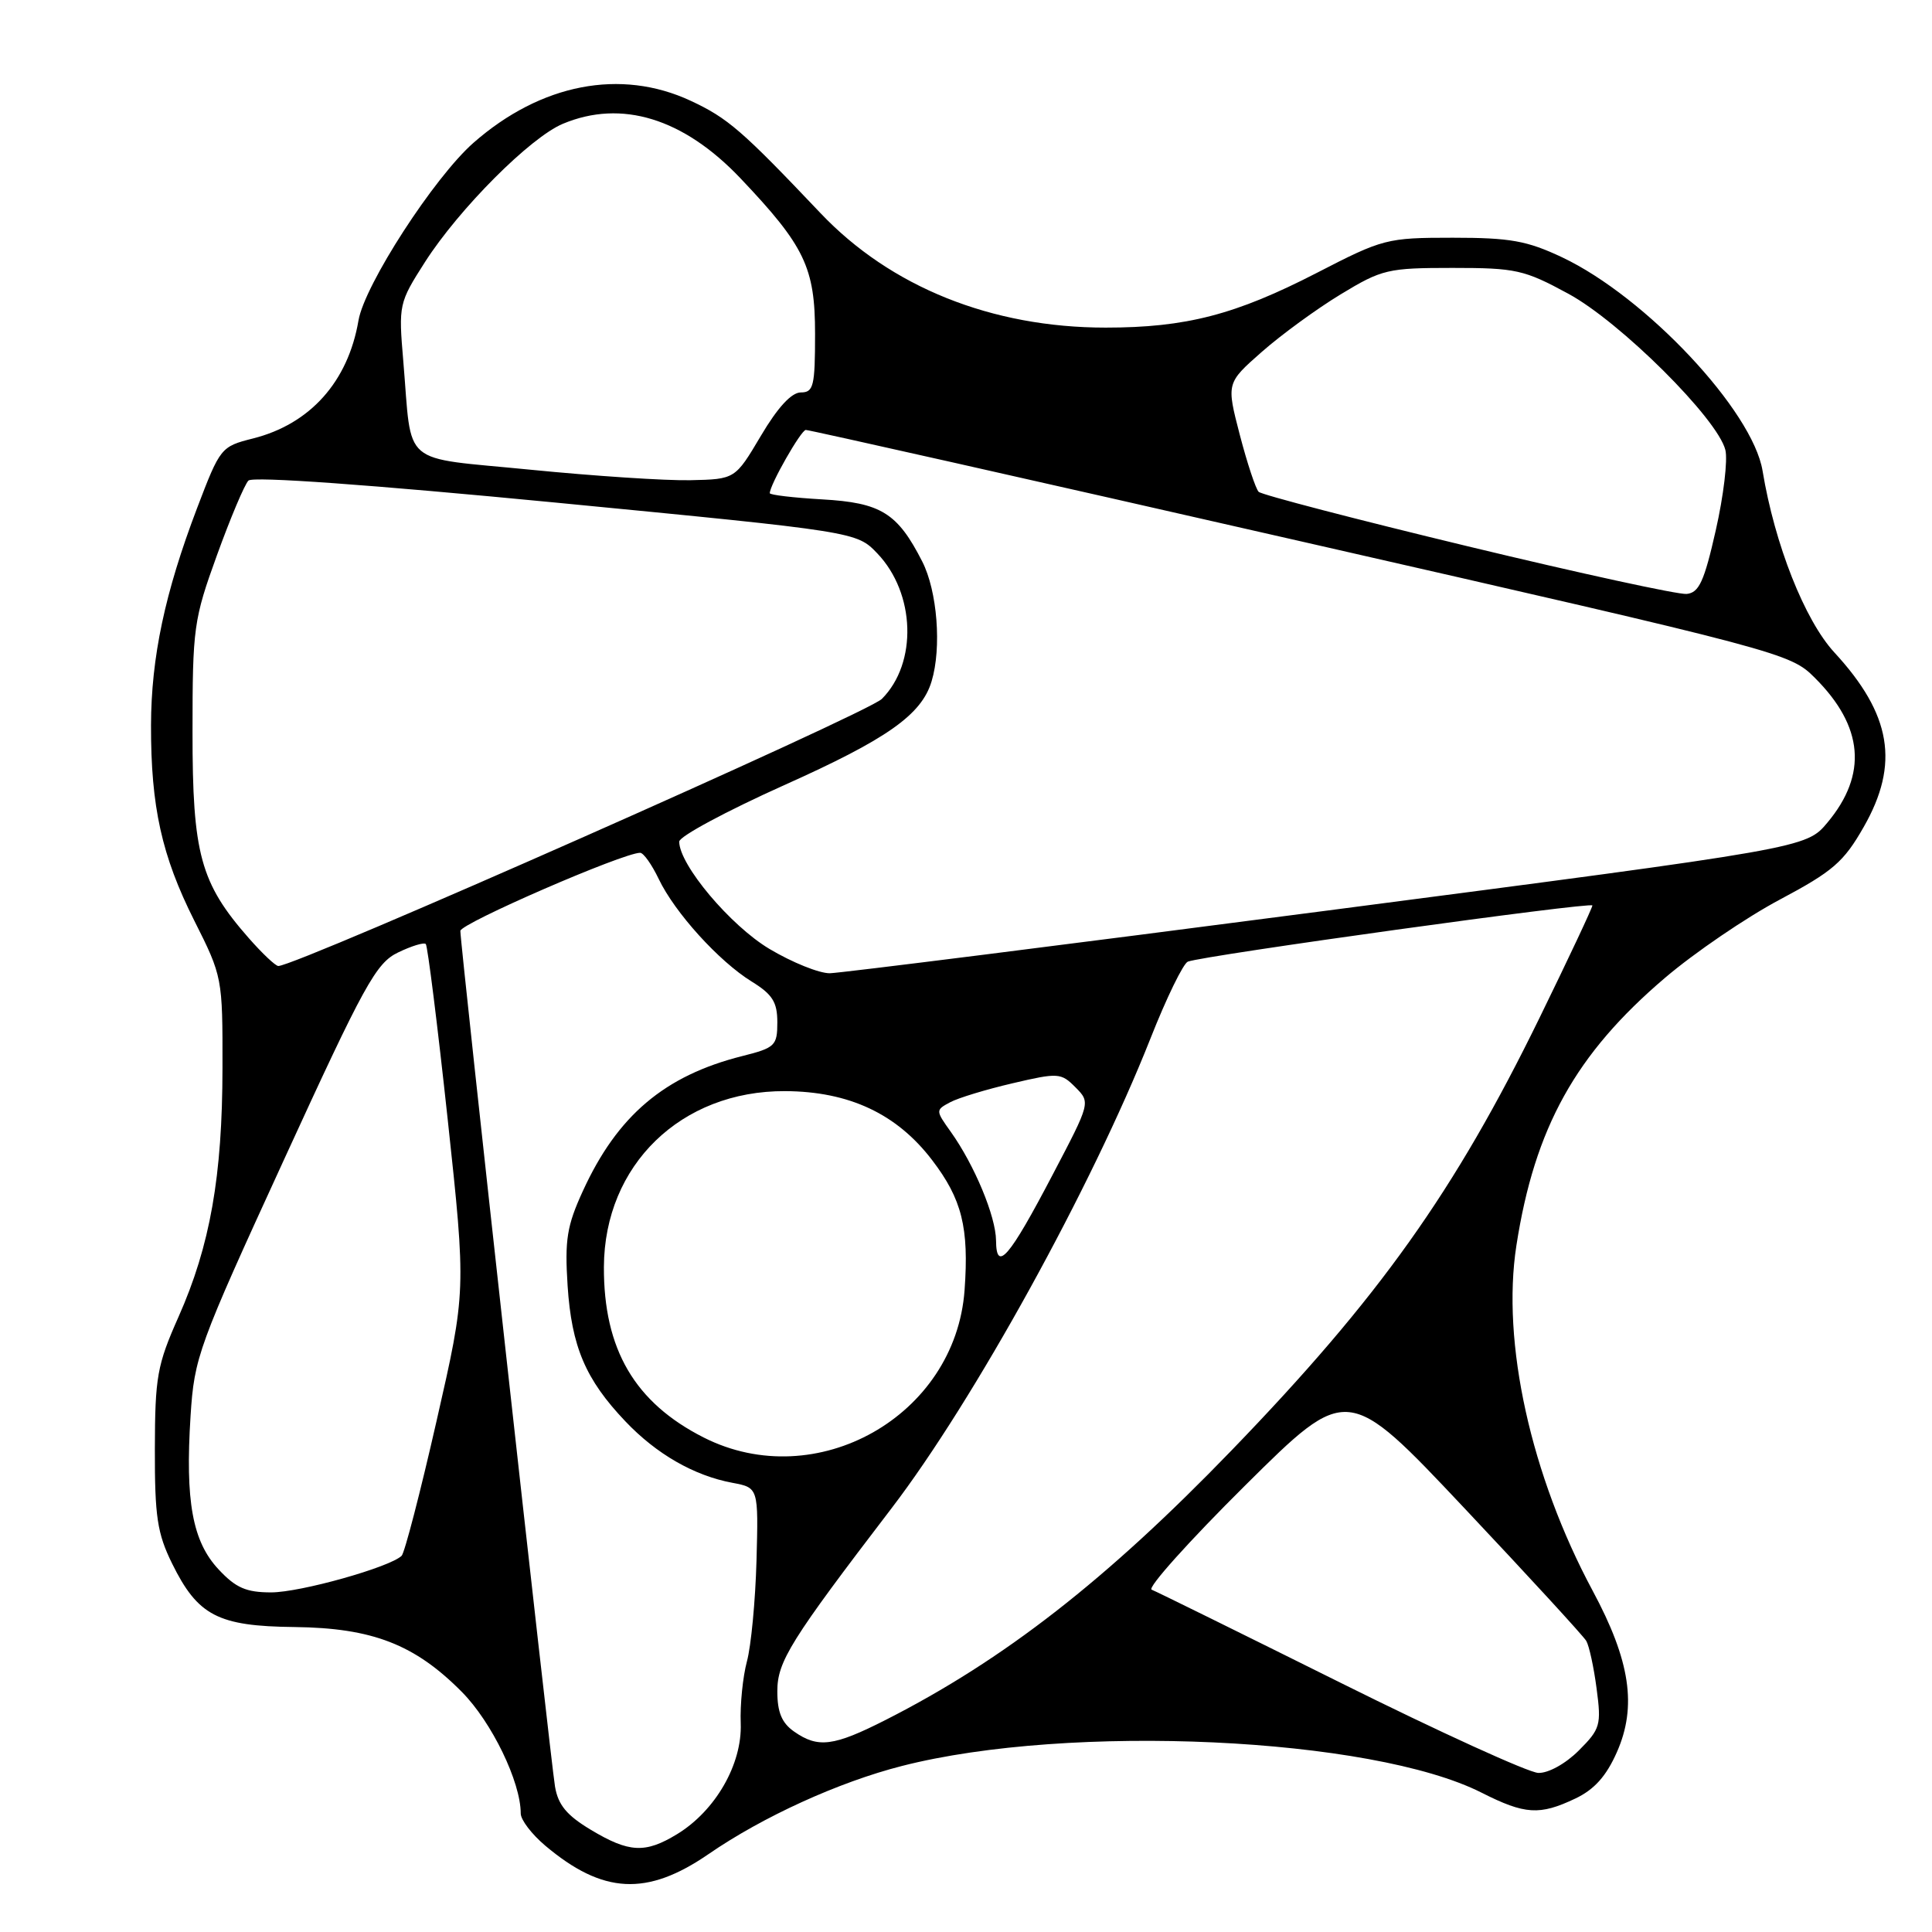 <?xml version="1.0" encoding="UTF-8" standalone="no"?>
<!DOCTYPE svg PUBLIC "-//W3C//DTD SVG 1.1//EN" "http://www.w3.org/Graphics/SVG/1.1/DTD/svg11.dtd" >
<svg xmlns="http://www.w3.org/2000/svg" xmlns:xlink="http://www.w3.org/1999/xlink" version="1.1" viewBox="0 0 256 256">
 <g >
 <path fill="currentColor"
d=" M 93.88 245.68 C 101.10 240.71 111.13 236.14 119.51 234.00 C 141.71 228.32 181.79 230.17 196.34 237.55 C 202.06 240.44 204.00 240.57 208.73 238.32 C 211.25 237.13 212.84 235.35 214.24 232.18 C 216.93 226.11 216.02 220.05 211.03 210.77 C 202.84 195.51 198.94 177.86 200.93 165.04 C 203.35 149.43 208.77 139.66 220.62 129.57 C 224.54 126.23 231.38 121.57 235.82 119.21 C 242.87 115.46 244.30 114.23 246.95 109.58 C 251.73 101.22 250.63 94.66 243.06 86.45 C 239.13 82.18 235.16 72.14 233.55 62.39 C 232.24 54.43 218.09 39.35 207.00 34.10 C 202.34 31.90 200.12 31.50 192.50 31.50 C 183.75 31.50 183.25 31.64 174.50 36.15 C 163.70 41.71 157.15 43.41 146.50 43.41 C 131.40 43.41 118.00 38.03 108.70 28.22 C 98.30 17.26 96.44 15.65 91.51 13.35 C 82.25 9.04 71.66 11.09 62.74 18.92 C 57.53 23.50 48.30 37.75 47.50 42.47 C 46.12 50.57 41.10 56.19 33.52 58.10 C 29.28 59.17 29.17 59.31 26.11 67.34 C 21.85 78.53 20.03 87.11 20.01 96.11 C 19.99 106.91 21.43 113.40 25.74 121.98 C 29.47 129.39 29.50 129.56 29.48 141.48 C 29.47 155.86 27.84 165.07 23.65 174.50 C 20.82 180.87 20.54 182.44 20.52 192.00 C 20.50 200.96 20.84 203.18 22.80 207.17 C 26.21 214.09 28.87 215.48 39.01 215.59 C 49.35 215.71 54.96 217.89 61.20 224.19 C 65.16 228.19 69.00 236.11 69.00 240.30 C 69.00 241.14 70.46 243.05 72.25 244.56 C 79.88 250.99 85.72 251.29 93.88 245.68 Z  M 78.29 242.46 C 75.09 240.54 73.95 239.16 73.54 236.72 C 72.94 233.11 60.99 125.15 61.00 123.35 C 61.00 122.37 82.56 113.00 84.82 113.00 C 85.27 113.00 86.37 114.56 87.28 116.46 C 89.40 120.91 95.26 127.38 99.60 130.06 C 102.36 131.76 103.00 132.79 103.00 135.46 C 103.00 138.55 102.71 138.84 98.37 139.93 C 88.06 142.52 81.80 147.82 77.23 157.82 C 75.12 162.42 74.82 164.28 75.21 170.36 C 75.74 178.44 77.58 182.78 82.86 188.33 C 86.97 192.66 91.95 195.53 97.05 196.48 C 100.50 197.13 100.50 197.13 100.24 206.81 C 100.09 212.14 99.52 218.14 98.97 220.15 C 98.43 222.17 98.05 225.86 98.15 228.36 C 98.35 233.76 94.81 239.93 89.71 243.04 C 85.49 245.61 83.36 245.50 78.29 242.46 Z  M 177.60 222.96 C 164.45 216.42 153.20 210.87 152.60 210.64 C 151.99 210.41 157.58 204.18 165.02 196.80 C 178.54 183.39 178.54 183.39 194.02 199.82 C 202.53 208.85 209.81 216.78 210.19 217.43 C 210.57 218.08 211.19 220.92 211.56 223.76 C 212.20 228.58 212.05 229.10 209.20 231.95 C 207.45 233.70 205.16 234.97 203.83 234.92 C 202.55 234.88 190.74 229.50 177.60 222.96 Z  M 105.22 229.44 C 103.59 228.30 103.00 226.88 103.00 224.10 C 103.00 220.15 104.74 217.37 118.13 199.86 C 129.05 185.58 144.69 157.20 152.42 137.66 C 154.55 132.25 156.80 127.64 157.40 127.42 C 159.67 126.58 211.00 119.46 211.00 119.98 C 211.00 120.28 207.85 126.98 204.00 134.86 C 192.76 157.87 182.75 171.94 163.20 192.17 C 146.60 209.36 133.02 219.94 117.37 227.89 C 110.46 231.40 108.40 231.67 105.22 229.44 Z  M 28.96 207.95 C 25.50 204.25 24.53 198.92 25.25 187.62 C 25.75 179.82 26.24 178.48 37.64 153.64 C 48.29 130.41 49.83 127.61 52.74 126.21 C 54.52 125.35 56.17 124.84 56.42 125.09 C 56.66 125.33 57.97 135.78 59.32 148.30 C 61.77 171.08 61.77 171.08 57.85 188.27 C 55.70 197.73 53.61 205.77 53.22 206.15 C 51.62 207.68 39.80 211.00 35.93 211.00 C 32.62 211.00 31.24 210.40 28.96 207.95 Z  M 93.25 190.48 C 84.11 185.85 79.98 178.79 80.02 167.88 C 80.08 154.38 90.23 144.52 104.03 144.58 C 112.50 144.62 118.83 147.58 123.51 153.72 C 127.47 158.90 128.41 162.68 127.81 170.96 C 126.60 187.63 108.18 198.03 93.25 190.48 Z  M 131.98 164.37 C 131.95 161.18 129.13 154.39 125.99 149.98 C 123.96 147.14 123.96 147.09 125.89 146.06 C 126.96 145.48 130.69 144.35 134.17 143.54 C 140.23 142.12 140.59 142.15 142.50 144.07 C 144.50 146.09 144.50 146.09 139.50 155.62 C 133.71 166.68 132.01 168.65 131.98 164.37 Z  M 101.96 125.74 C 96.78 122.65 90.00 114.59 90.00 111.52 C 90.00 110.83 96.26 107.47 103.90 104.04 C 117.53 97.94 122.11 94.72 123.44 90.28 C 124.79 85.84 124.20 78.31 122.20 74.40 C 118.92 67.96 116.73 66.61 108.93 66.17 C 105.12 65.95 102.00 65.58 102.00 65.35 C 102.00 64.25 106.13 57.00 106.77 56.97 C 107.17 56.95 136.67 63.59 172.33 71.72 C 236.39 86.32 237.21 86.54 240.49 89.83 C 246.93 96.26 247.48 102.61 242.15 108.99 C 239.32 112.38 239.32 112.38 175.91 120.65 C 141.03 125.20 111.36 128.93 109.96 128.96 C 108.56 128.98 104.96 127.53 101.96 125.74 Z  M 32.96 124.30 C 26.55 117.00 25.50 113.16 25.51 97.00 C 25.51 83.17 25.66 82.09 28.75 73.56 C 30.53 68.64 32.41 64.19 32.92 63.68 C 33.50 63.10 49.04 64.22 73.68 66.60 C 113.50 70.46 113.50 70.46 116.25 73.33 C 121.30 78.62 121.59 87.86 116.85 92.61 C 114.91 94.54 39.32 128.00 36.88 128.00 C 36.51 128.00 34.75 126.34 32.96 124.30 Z  M 194.50 72.39 C 179.65 68.81 167.18 65.56 166.78 65.17 C 166.39 64.78 165.26 61.38 164.28 57.62 C 162.50 50.76 162.50 50.76 167.19 46.63 C 169.78 44.35 174.48 40.92 177.65 39.00 C 183.12 35.68 183.90 35.50 192.46 35.50 C 200.86 35.50 201.95 35.74 207.81 38.92 C 214.69 42.65 227.58 55.47 228.62 59.62 C 228.95 60.94 228.38 65.73 227.35 70.26 C 225.82 77.04 225.13 78.54 223.49 78.70 C 222.40 78.81 209.35 75.97 194.50 72.39 Z  M 70.30 62.24 C 52.85 60.51 54.64 62.04 53.44 47.87 C 52.80 40.36 52.85 40.14 56.32 34.71 C 60.83 27.67 70.27 18.20 74.59 16.40 C 82.36 13.15 90.56 15.67 98.12 23.63 C 106.64 32.61 108.00 35.45 108.00 44.23 C 108.00 51.18 107.80 52.00 106.11 52.00 C 104.88 52.00 103.05 53.98 100.82 57.75 C 97.41 63.50 97.41 63.50 91.46 63.63 C 88.18 63.70 78.66 63.07 70.30 62.24 Z "/>
</g>
</svg>